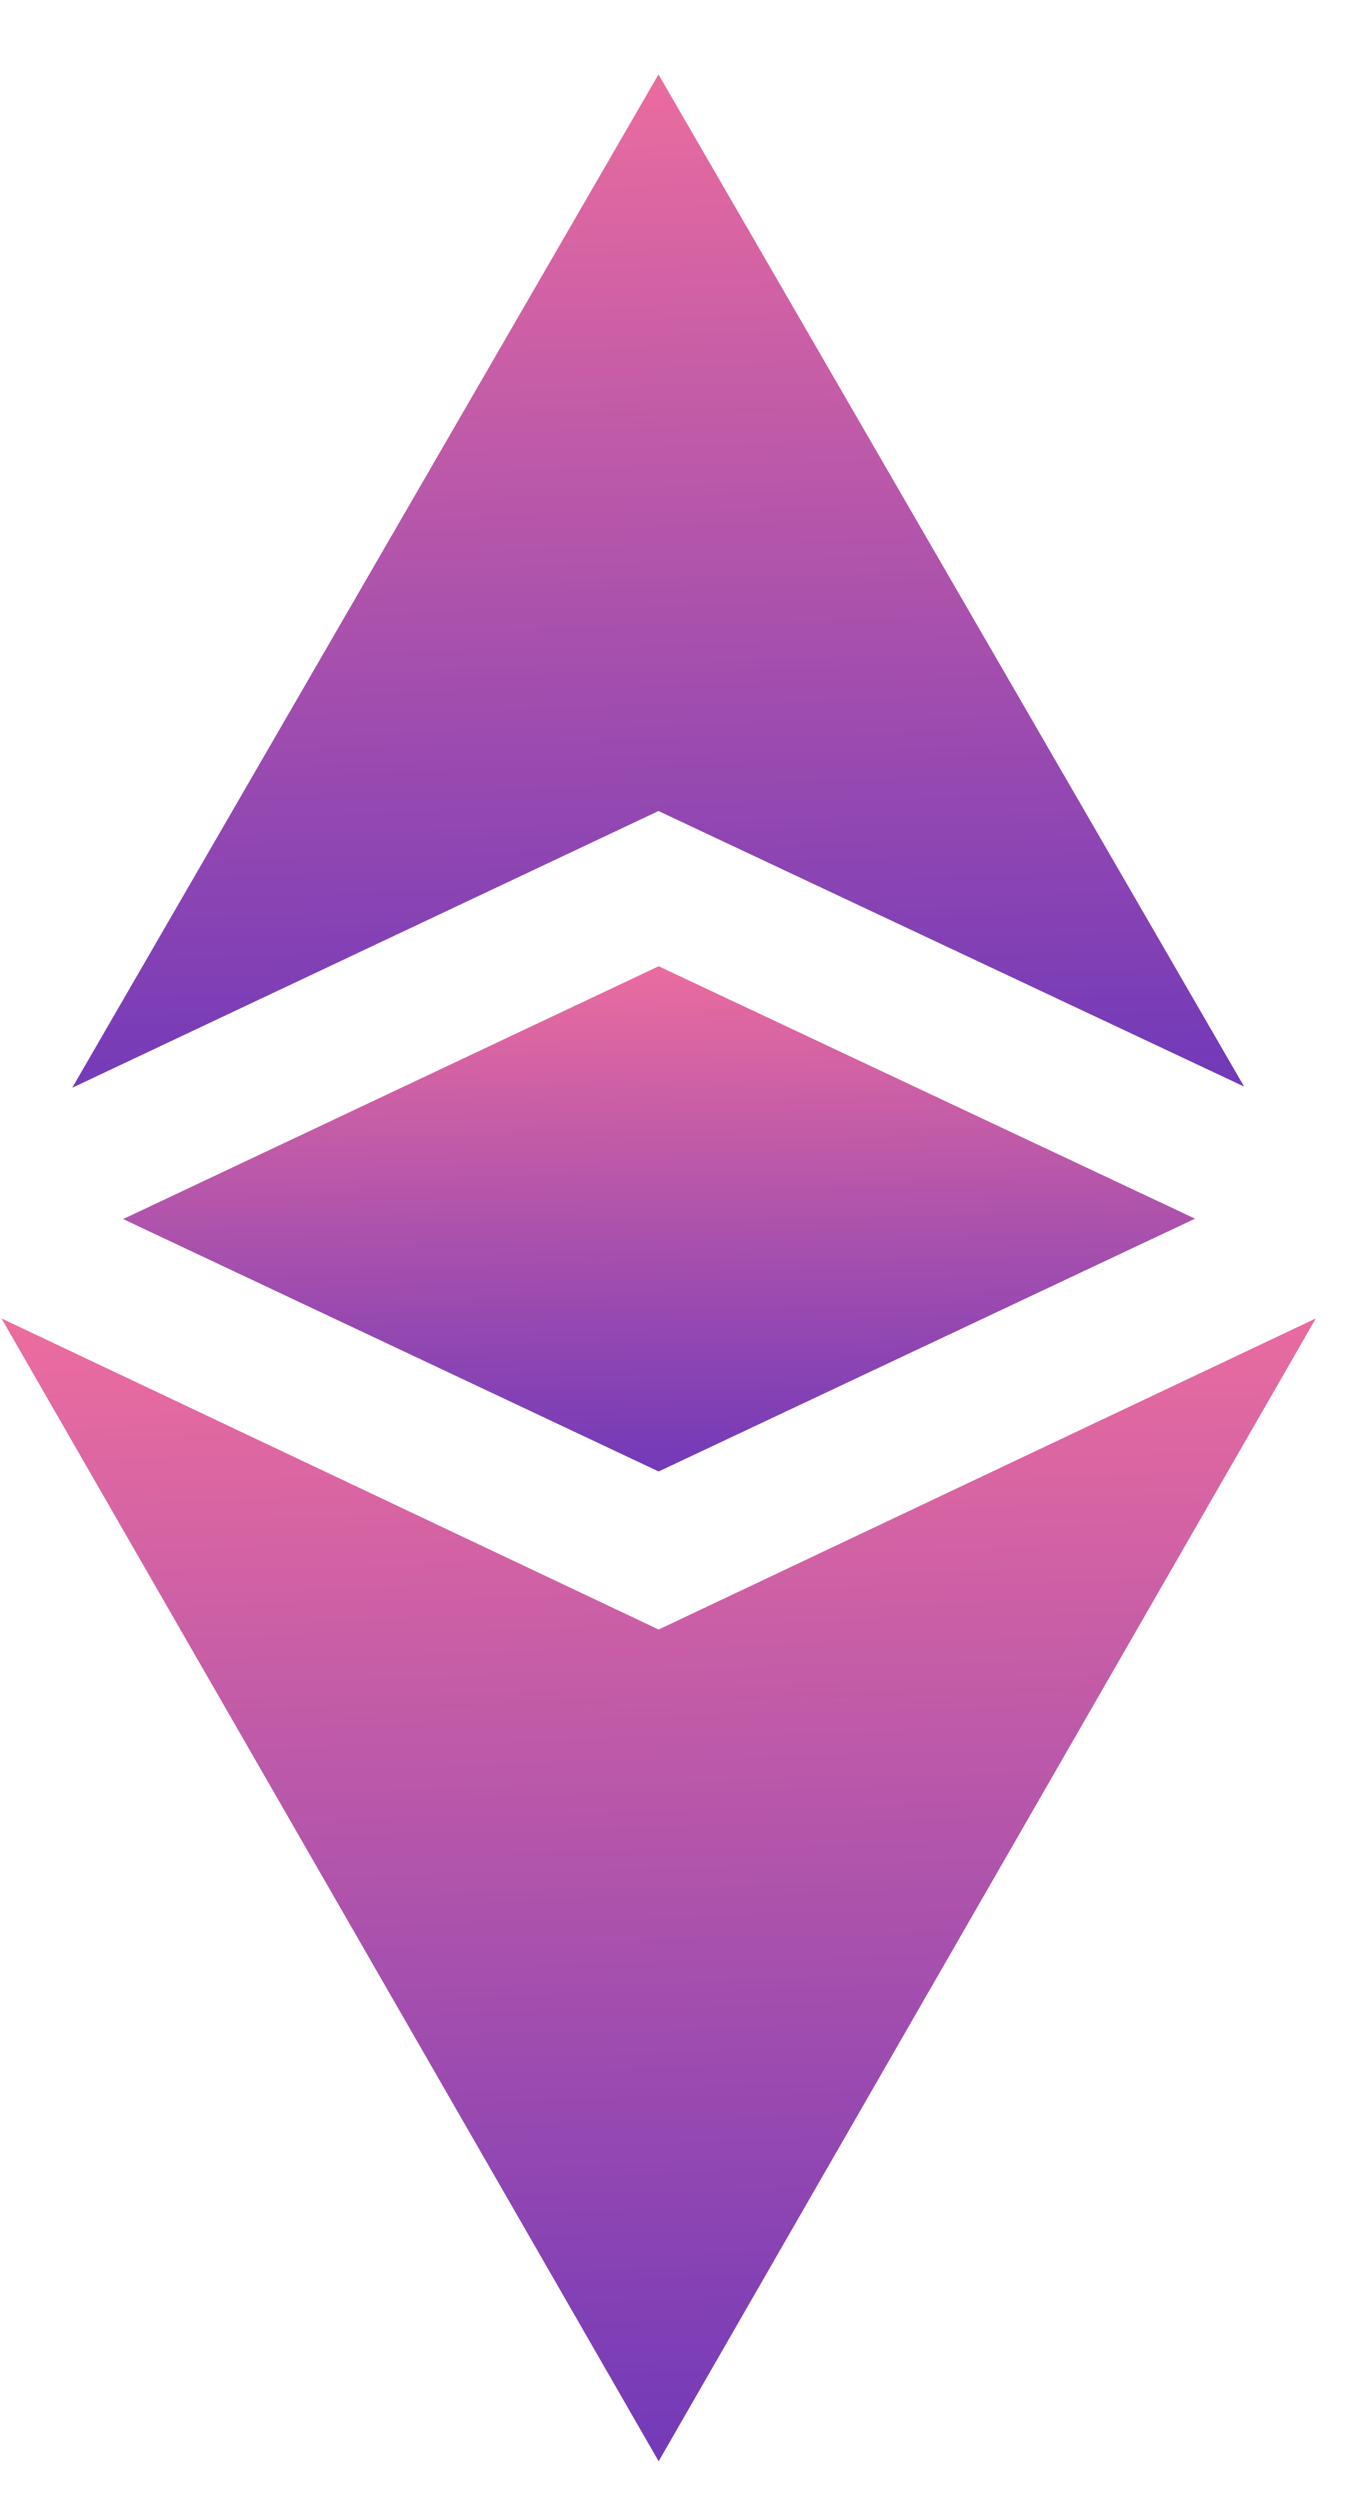 <svg width="17" height="31" viewBox="0 0 17 31" fill="none" xmlns="http://www.w3.org/2000/svg">
<path d="M8.173 20.207L0.018 16.349L8.173 30.521L16.328 16.349L8.173 20.207Z" fill="url(#paint0_linear_32_2865)"/>
<path d="M15.438 13.474L8.171 0.923L0.896 13.489L8.171 10.057L15.438 13.474Z" fill="url(#paint1_linear_32_2865)"/>
<path d="M1.528 15.117L8.173 18.247L14.829 15.112L8.173 11.982L1.528 15.117Z" fill="url(#paint2_linear_32_2865)"/>
<defs>
<linearGradient id="paint0_linear_32_2865" x1="8.989" y1="14.118" x2="9.684" y2="39.229" gradientUnits="userSpaceOnUse">
<stop stop-color="#FD749B"/>
<stop offset="1" stop-color="#281AC8"/>
</linearGradient>
<linearGradient id="paint1_linear_32_2865" x1="8.894" y1="-1.055" x2="9.507" y2="21.21" gradientUnits="userSpaceOnUse">
<stop stop-color="#FD749B"/>
<stop offset="1" stop-color="#281AC8"/>
</linearGradient>
<linearGradient id="paint2_linear_32_2865" x1="8.844" y1="10.996" x2="9.01" y2="22.102" gradientUnits="userSpaceOnUse">
<stop stop-color="#FD749B"/>
<stop offset="1" stop-color="#281AC8"/>
</linearGradient>
</defs>
</svg>
